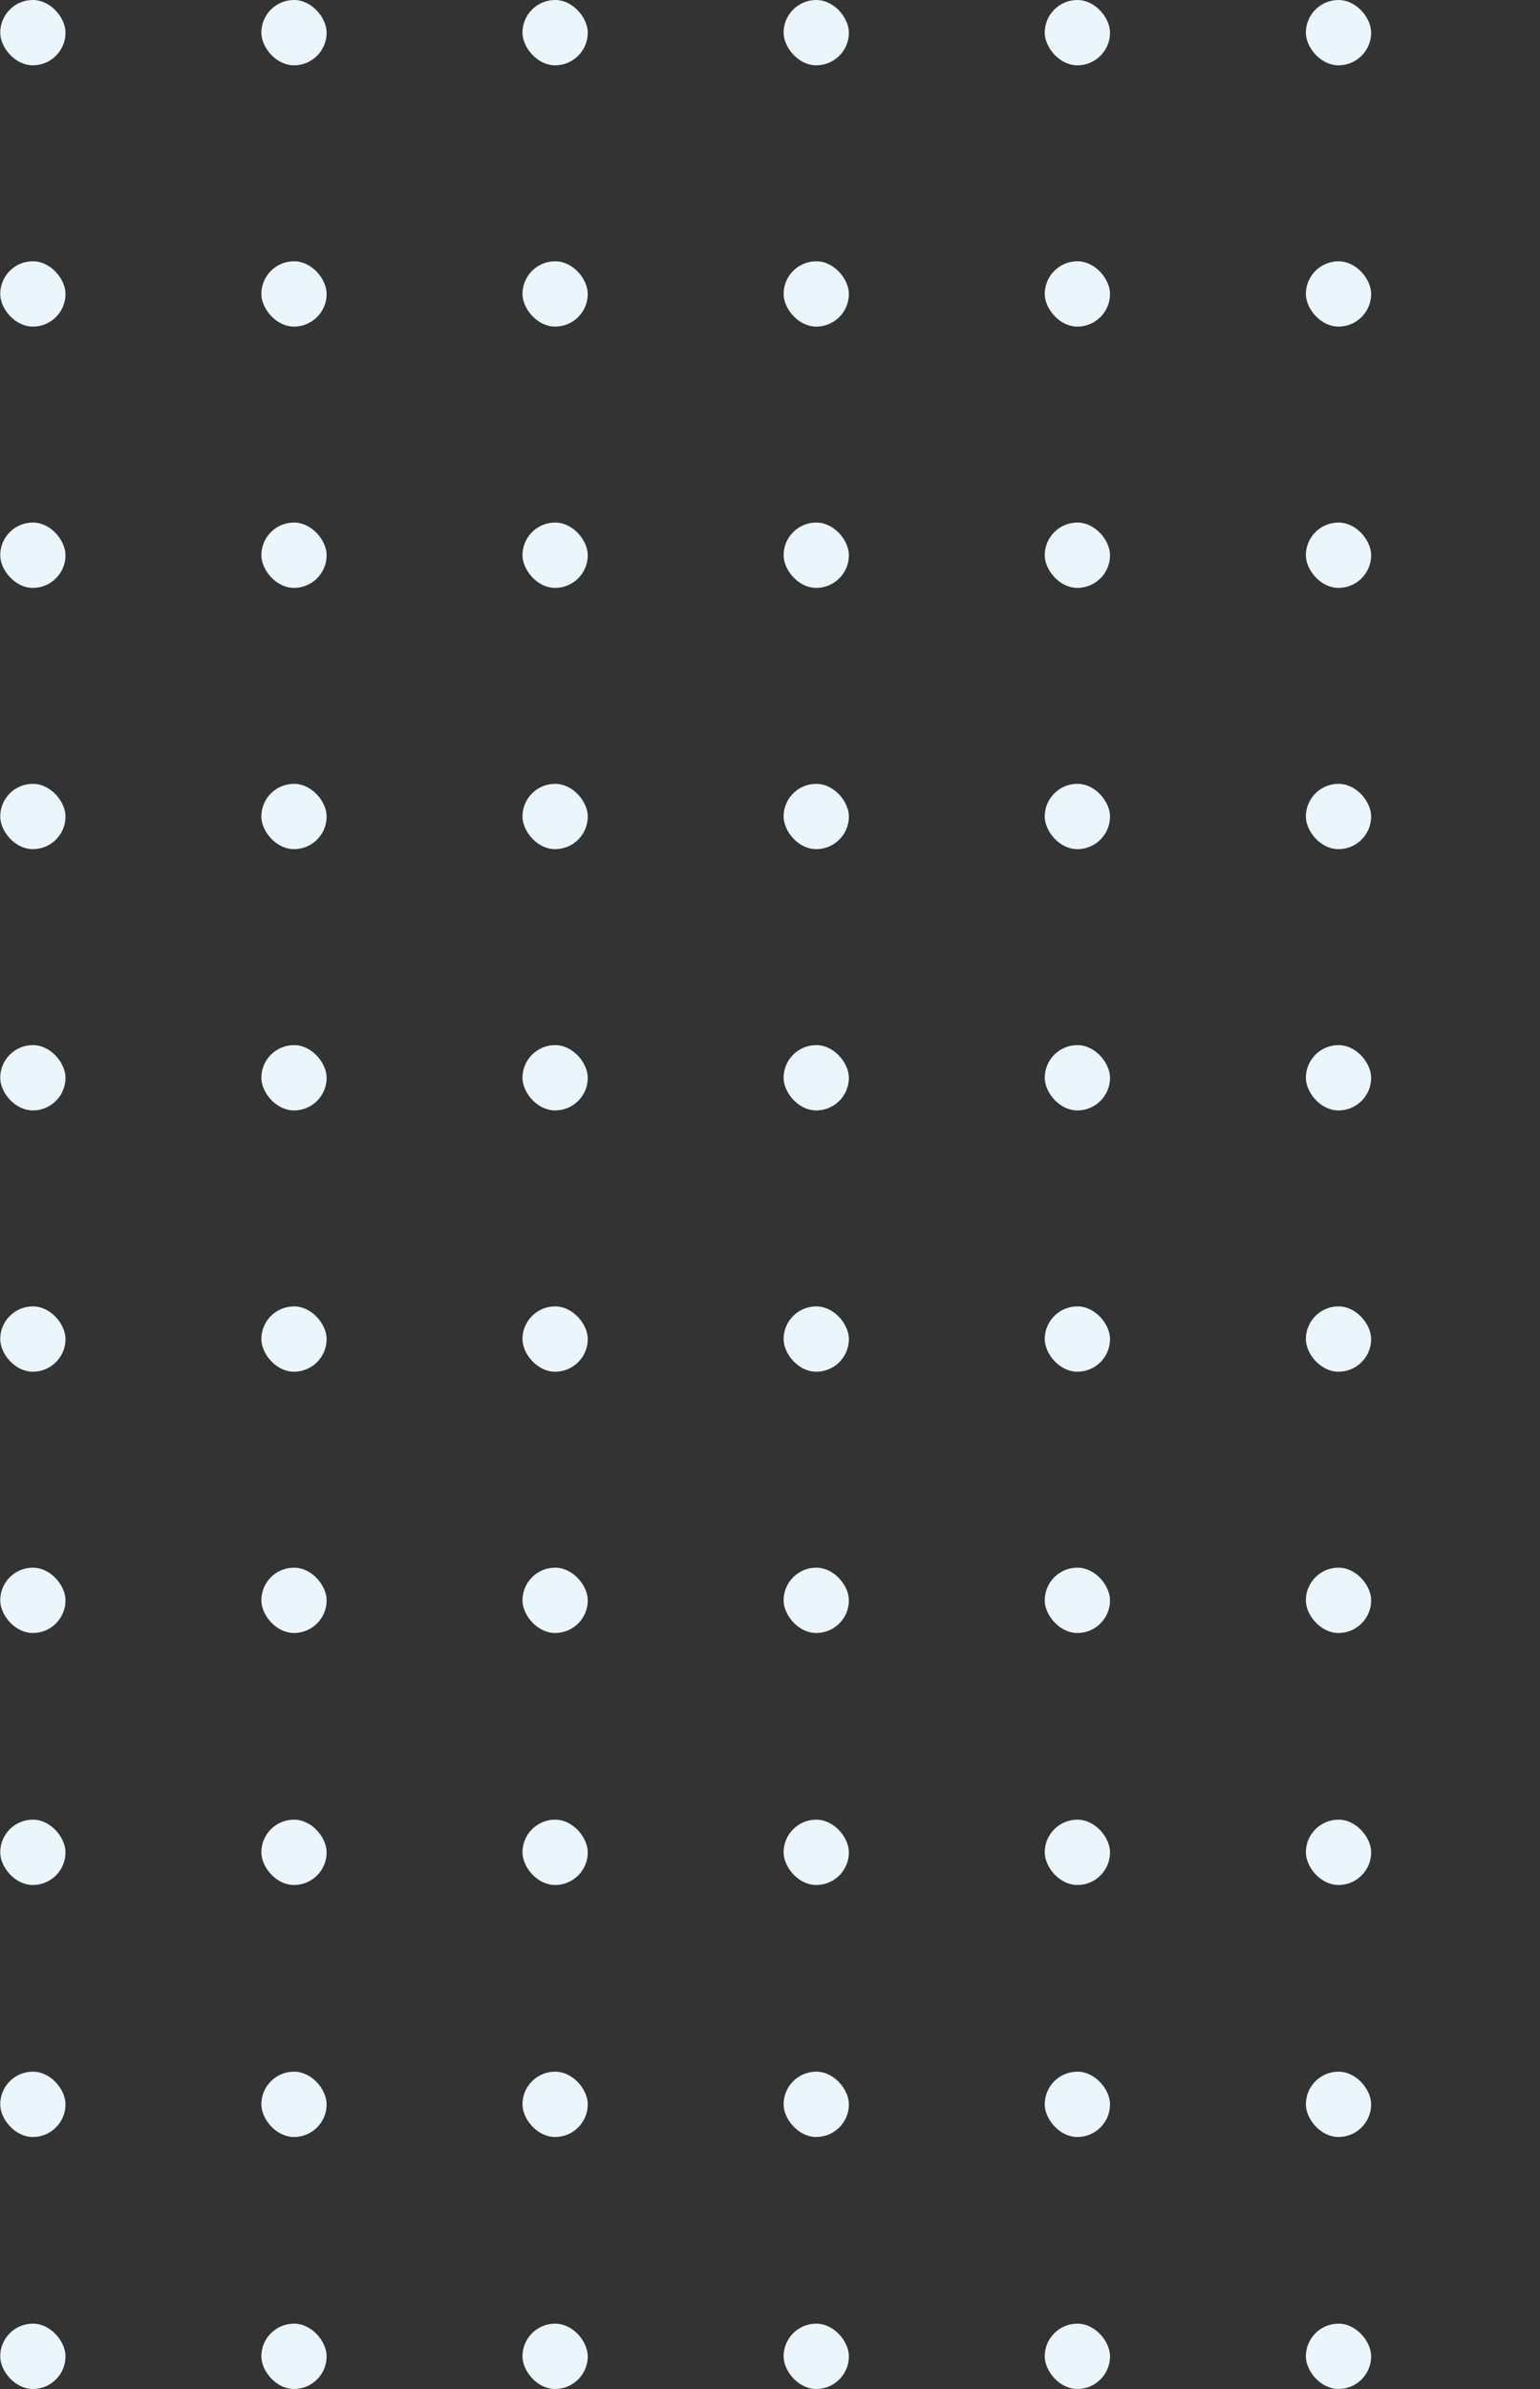 <svg width="258" height="400" viewBox="0 0 258 400" fill="none" xmlns="http://www.w3.org/2000/svg">
<rect x="0" y="0" width="258" height="400" fill="#333333" stroke="none"/>
<rect x="0.038" width="10.937" height="10.937" rx="5.468" fill="#EAF6FB"/>
<rect x="43.786" width="10.937" height="10.937" rx="5.468" fill="#EAF6FB"/>
<rect x="87.533" width="10.937" height="10.937" rx="5.468" fill="#EAF6FB"/>
<rect x="131.28" width="10.937" height="10.937" rx="5.468" fill="#EAF6FB"/>
<rect x="175.028" width="10.937" height="10.937" rx="5.468" fill="#EAF6FB"/>
<rect x="218.776" width="10.937" height="10.937" rx="5.468" fill="#EAF6FB"/>
<rect x="0.038" y="43.748" width="10.937" height="10.937" rx="5.468" fill="#EAF6FB"/>
<rect x="43.786" y="43.748" width="10.937" height="10.937" rx="5.468" fill="#EAF6FB"/>
<rect x="87.533" y="43.748" width="10.937" height="10.937" rx="5.468" fill="#EAF6FB"/>
<rect x="131.28" y="43.748" width="10.937" height="10.937" rx="5.468" fill="#EAF6FB"/>
<rect x="175.028" y="43.748" width="10.937" height="10.937" rx="5.468" fill="#EAF6FB"/>
<rect x="218.776" y="43.748" width="10.937" height="10.937" rx="5.468" fill="#EAF6FB"/>
<rect x="0.038" y="87.495" width="10.937" height="10.937" rx="5.468" fill="#EAF6FB"/>
<rect x="43.786" y="87.495" width="10.937" height="10.937" rx="5.468" fill="#EAF6FB"/>
<rect x="87.533" y="87.495" width="10.937" height="10.937" rx="5.468" fill="#EAF6FB"/>
<rect x="131.28" y="87.495" width="10.937" height="10.937" rx="5.468" fill="#EAF6FB"/>
<rect x="175.028" y="87.495" width="10.937" height="10.937" rx="5.468" fill="#EAF6FB"/>
<rect x="218.776" y="87.495" width="10.937" height="10.937" rx="5.468" fill="#EAF6FB"/>
<rect x="0.038" y="131.242" width="10.937" height="10.937" rx="5.468" fill="#EAF6FB"/>
<rect x="43.786" y="131.242" width="10.937" height="10.937" rx="5.468" fill="#EAF6FB"/>
<rect x="87.533" y="131.242" width="10.937" height="10.937" rx="5.468" fill="#EAF6FB"/>
<rect x="131.28" y="131.242" width="10.937" height="10.937" rx="5.468" fill="#EAF6FB"/>
<rect x="175.028" y="131.242" width="10.937" height="10.937" rx="5.468" fill="#EAF6FB"/>
<rect x="218.776" y="131.242" width="10.937" height="10.937" rx="5.468" fill="#EAF6FB"/>
<rect x="0.038" y="174.99" width="10.937" height="10.937" rx="5.468" fill="#EAF6FB"/>
<rect x="43.786" y="174.99" width="10.937" height="10.937" rx="5.468" fill="#EAF6FB"/>
<rect x="87.533" y="174.99" width="10.937" height="10.937" rx="5.468" fill="#EAF6FB"/>
<rect x="131.28" y="174.99" width="10.937" height="10.937" rx="5.468" fill="#EAF6FB"/>
<rect x="175.028" y="174.99" width="10.937" height="10.937" rx="5.468" fill="#EAF6FB"/>
<rect x="218.776" y="174.99" width="10.937" height="10.937" rx="5.468" fill="#EAF6FB"/>
<rect x="0.038" y="218.738" width="10.937" height="10.937" rx="5.468" fill="#EAF6FB"/>
<rect x="43.786" y="218.738" width="10.937" height="10.937" rx="5.468" fill="#EAF6FB"/>
<rect x="87.533" y="218.738" width="10.937" height="10.937" rx="5.468" fill="#EAF6FB"/>
<rect x="131.28" y="218.738" width="10.937" height="10.937" rx="5.468" fill="#EAF6FB"/>
<rect x="175.028" y="218.738" width="10.937" height="10.937" rx="5.468" fill="#EAF6FB"/>
<rect x="218.776" y="218.738" width="10.937" height="10.937" rx="5.468" fill="#EAF6FB"/>
<rect x="0.038" y="262.485" width="10.937" height="10.937" rx="5.468" fill="#EAF6FB"/>
<rect x="0.038" y="304.678" width="10.937" height="10.937" rx="5.468" fill="#EAF6FB"/>
<rect x="0.038" y="346.871" width="10.937" height="10.937" rx="5.468" fill="#EAF6FB"/>
<rect x="0.038" y="389.063" width="10.937" height="10.937" rx="5.468" fill="#EAF6FB"/>
<rect x="43.786" y="262.485" width="10.937" height="10.937" rx="5.468" fill="#EAF6FB"/>
<rect x="43.786" y="304.678" width="10.937" height="10.937" rx="5.468" fill="#EAF6FB"/>
<rect x="43.786" y="346.871" width="10.937" height="10.937" rx="5.468" fill="#EAF6FB"/>
<rect x="43.786" y="389.063" width="10.937" height="10.937" rx="5.468" fill="#EAF6FB"/>
<rect x="87.533" y="262.485" width="10.937" height="10.937" rx="5.468" fill="#EAF6FB"/>
<rect x="87.533" y="304.678" width="10.937" height="10.937" rx="5.468" fill="#EAF6FB"/>
<rect x="87.533" y="346.871" width="10.937" height="10.937" rx="5.468" fill="#EAF6FB"/>
<rect x="87.533" y="389.063" width="10.937" height="10.937" rx="5.468" fill="#EAF6FB"/>
<rect x="131.28" y="262.485" width="10.937" height="10.937" rx="5.468" fill="#EAF6FB"/>
<rect x="131.28" y="304.678" width="10.937" height="10.937" rx="5.468" fill="#EAF6FB"/>
<rect x="131.28" y="346.871" width="10.937" height="10.937" rx="5.468" fill="#EAF6FB"/>
<rect x="131.28" y="389.063" width="10.937" height="10.937" rx="5.468" fill="#EAF6FB"/>
<rect x="175.028" y="262.485" width="10.937" height="10.937" rx="5.468" fill="#EAF6FB"/>
<rect x="175.028" y="304.678" width="10.937" height="10.937" rx="5.468" fill="#EAF6FB"/>
<rect x="175.028" y="346.871" width="10.937" height="10.937" rx="5.468" fill="#EAF6FB"/>
<rect x="175.028" y="389.063" width="10.937" height="10.937" rx="5.468" fill="#EAF6FB"/>
<rect x="218.776" y="262.485" width="10.937" height="10.937" rx="5.468" fill="#EAF6FB"/>
<rect x="218.776" y="304.678" width="10.937" height="10.937" rx="5.468" fill="#EAF6FB"/>
<rect x="218.776" y="346.871" width="10.937" height="10.937" rx="5.468" fill="#EAF6FB"/>
<rect x="218.776" y="389.063" width="10.937" height="10.937" rx="5.468" fill="#EAF6FB"/>
</svg>
